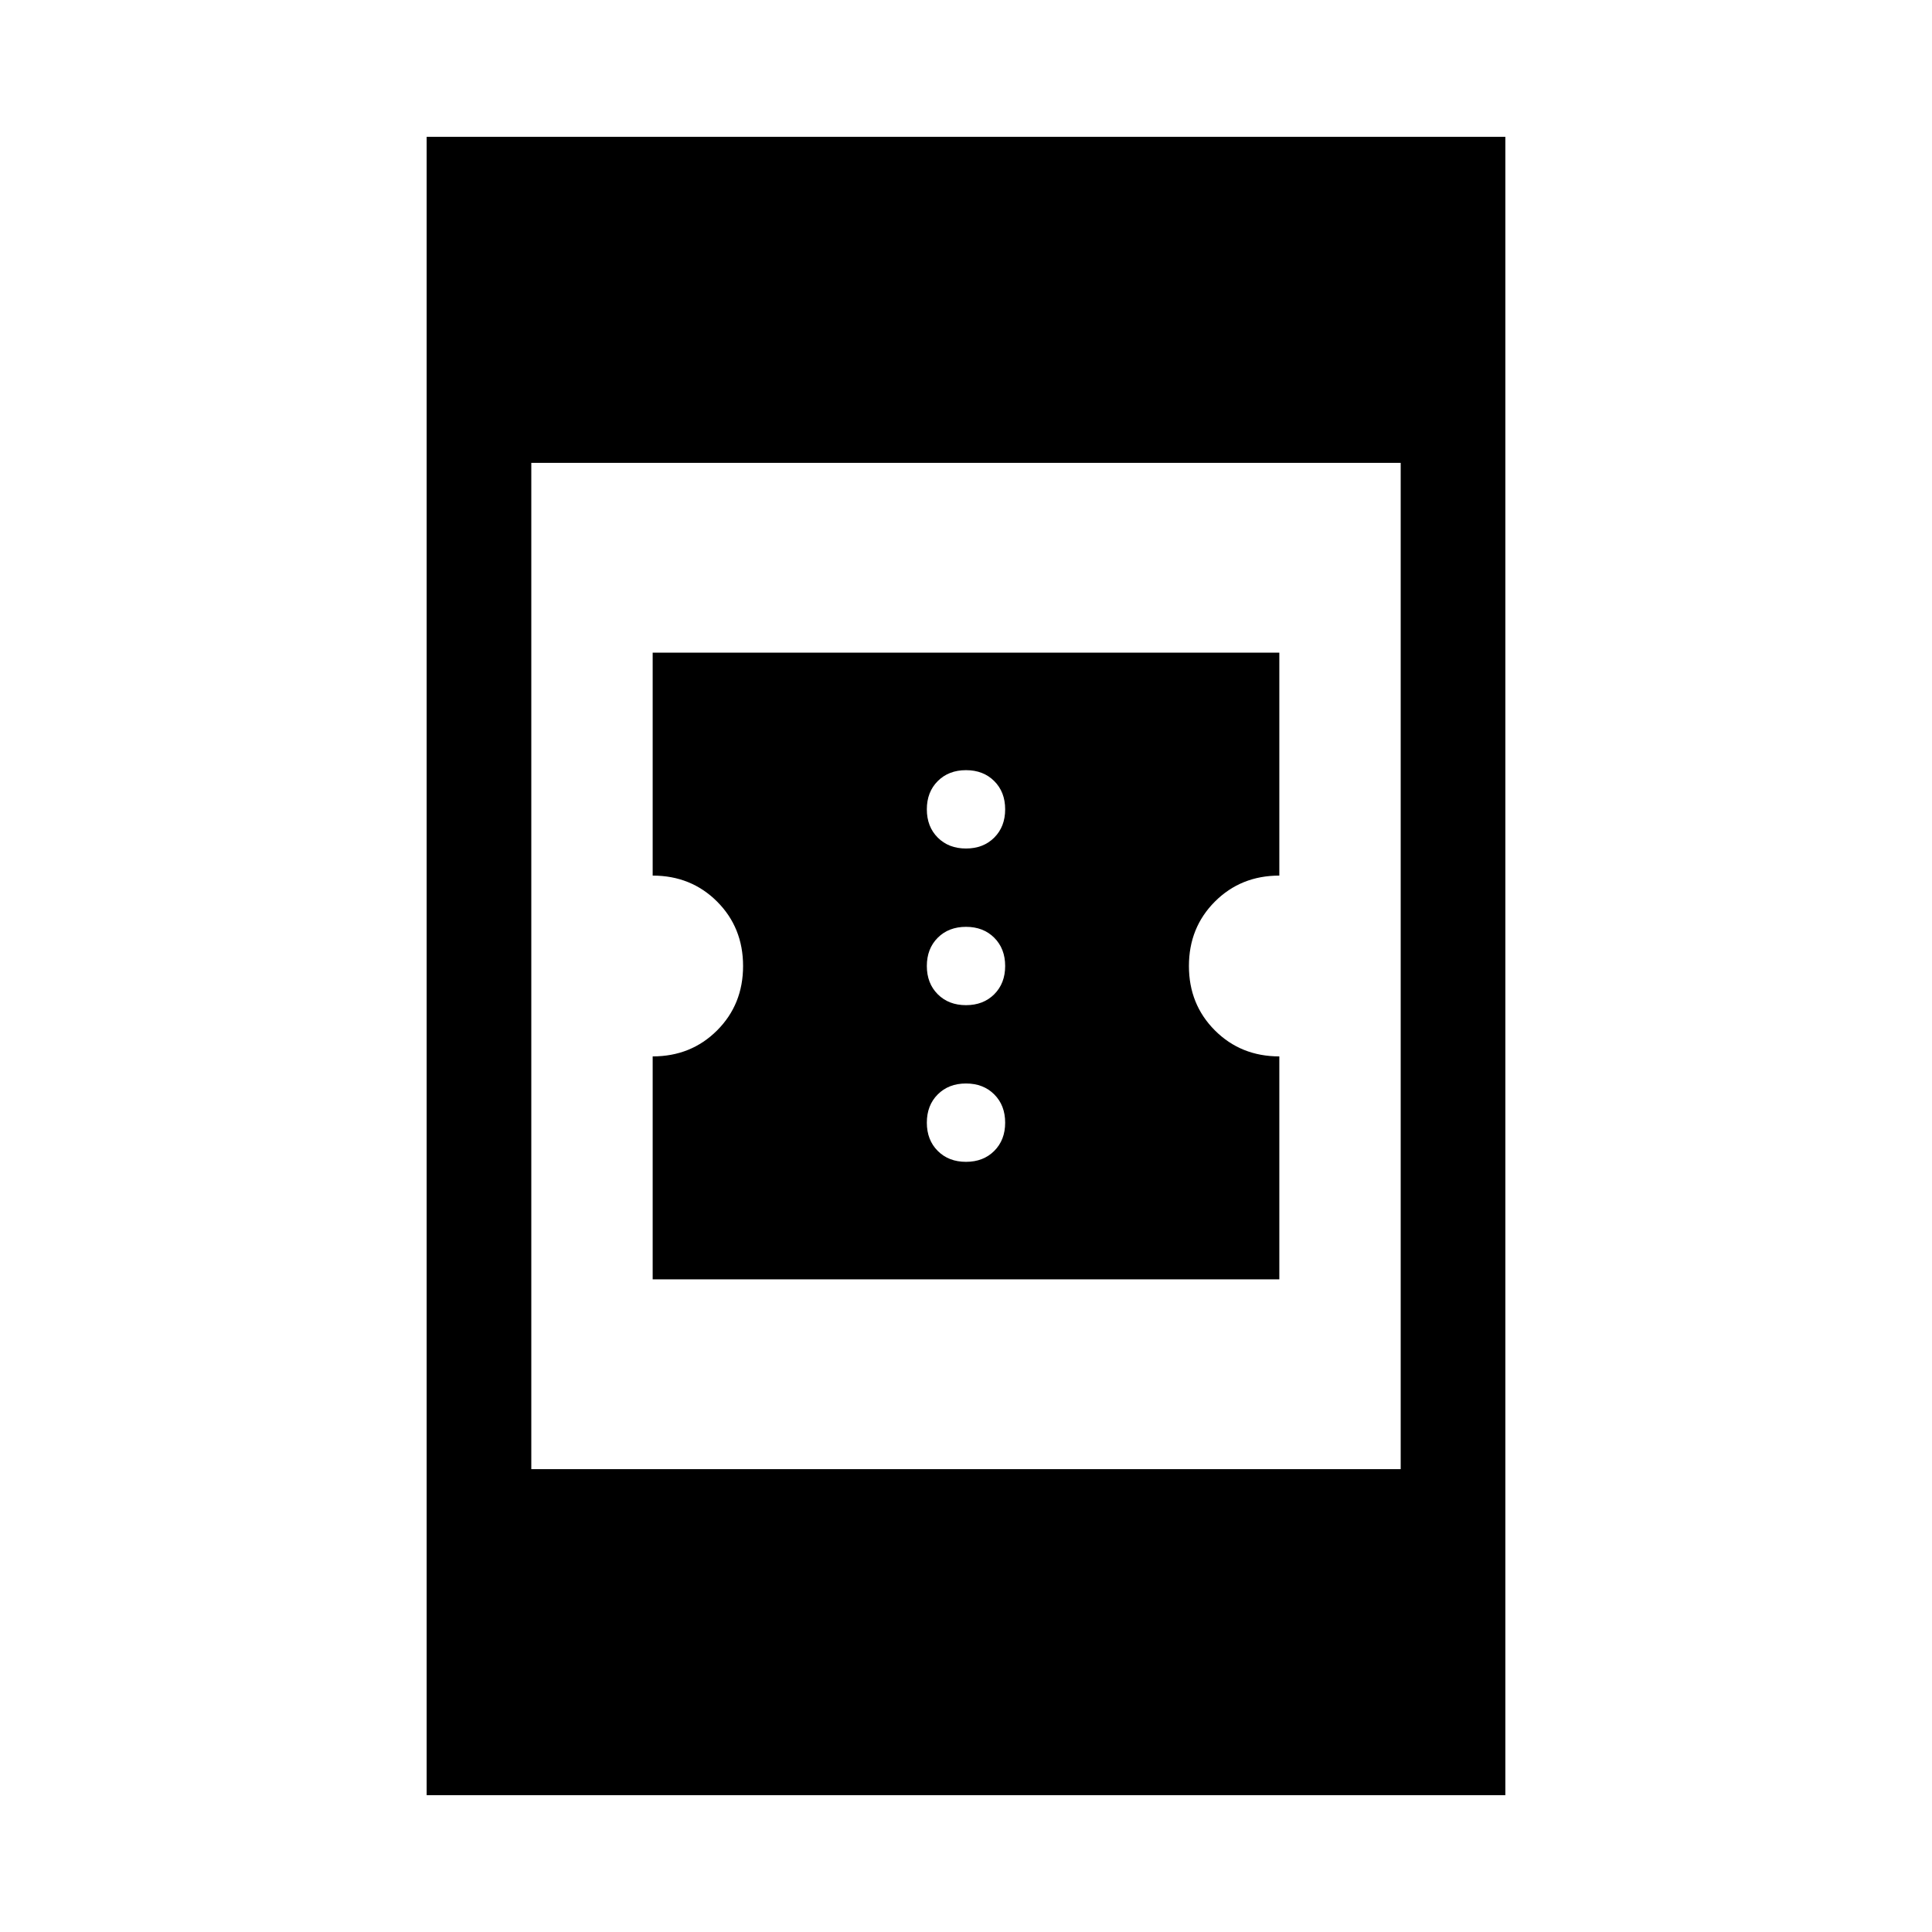 <svg xmlns="http://www.w3.org/2000/svg" height="20" viewBox="0 -960 960 960" width="20"><path d="M324.31-324.31v-110.77q19.09 0 32.01-12.91 12.91-12.92 12.91-32.01 0-19.09-12.91-32.01-12.92-12.91-32.01-12.91v-110.77h311.38v110.77q-19.09 0-32.01 12.91-12.91 12.92-12.91 32.01 0 19.09 12.91 32.01 12.92 12.91 32.01 12.91v110.77H324.31ZM480-382.69q8.62 0 14.04-5.43 5.42-5.42 5.42-14.03 0-8.62-5.42-14.04-5.42-5.43-14.04-5.43t-14.04 5.43q-5.42 5.42-5.42 14.04 0 8.61 5.42 14.03 5.42 5.43 14.04 5.43Zm0-77.85q8.62 0 14.04-5.42t5.42-14.04q0-8.62-5.42-14.04T480-499.46q-8.62 0-14.04 5.42T460.54-480q0 8.62 5.42 14.04t14.04 5.42Zm0-77.84q8.62 0 14.04-5.43 5.42-5.42 5.42-14.04 0-8.61-5.42-14.03-5.42-5.43-14.04-5.43t-14.04 5.43q-5.42 5.42-5.42 14.03 0 8.62 5.42 14.04 5.42 5.43 14.04 5.43ZM212-68v-824h536v824H212Zm52-162h432v-500H264v500Z"/></svg>